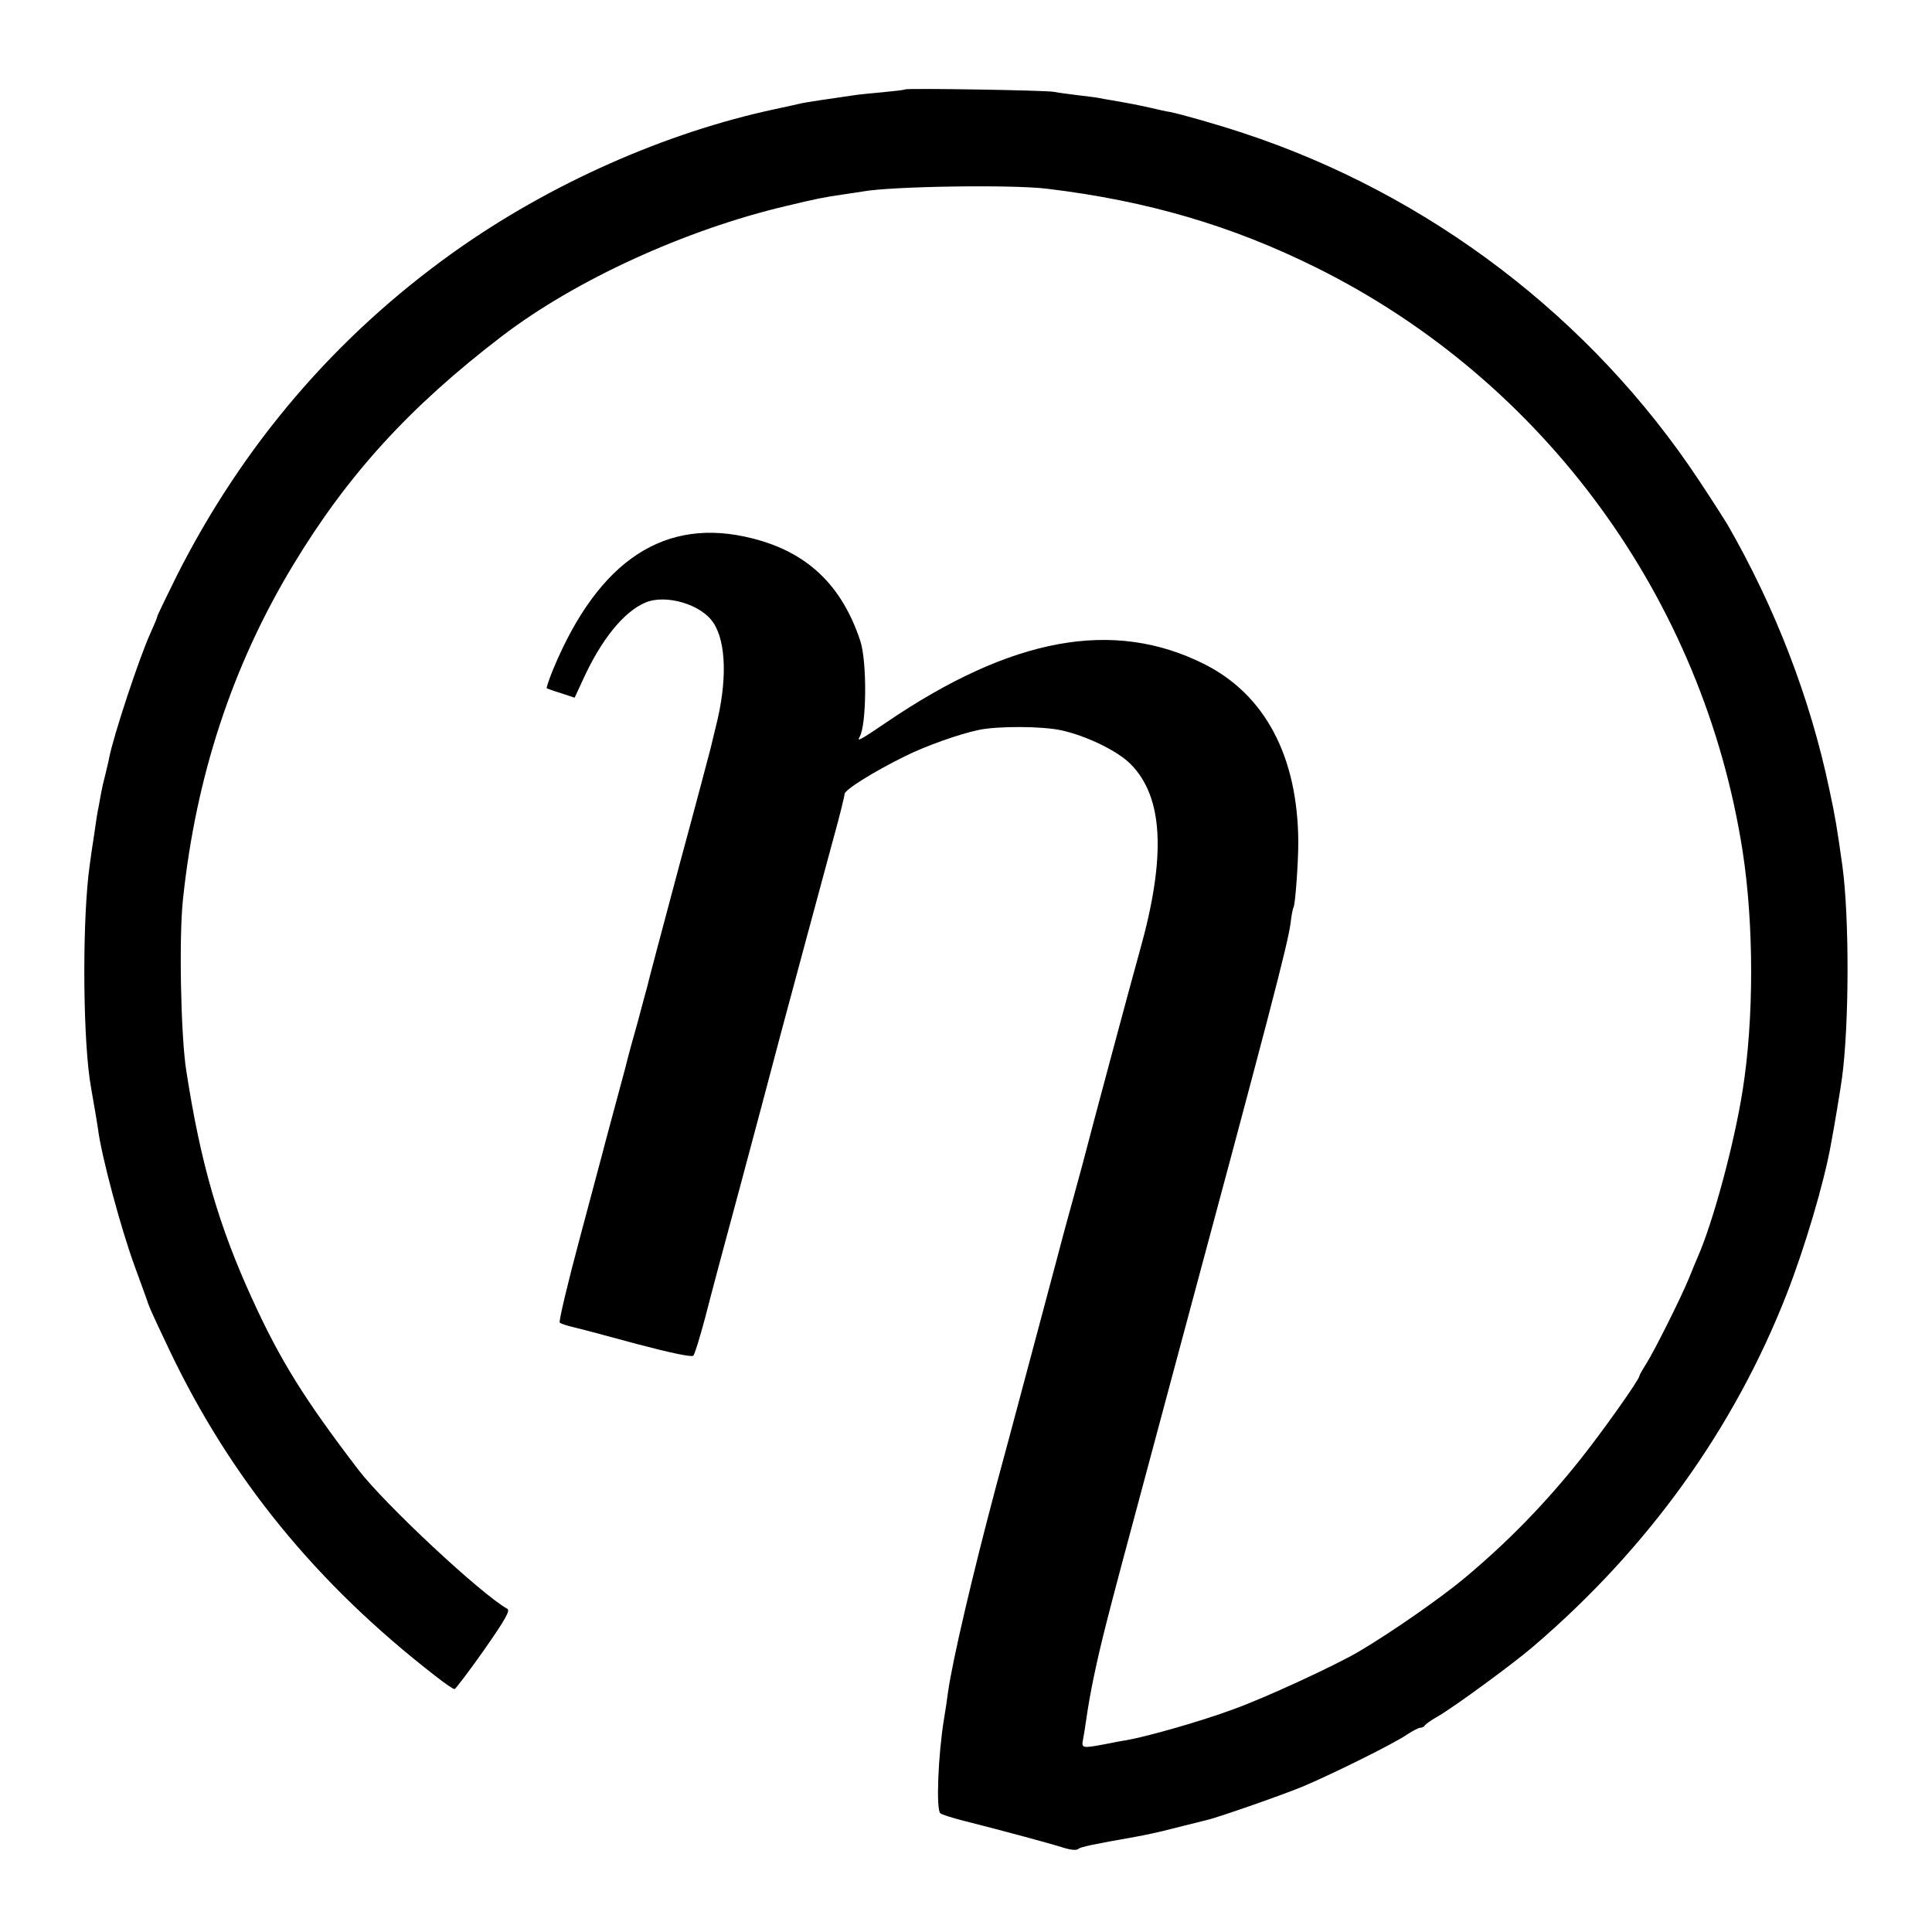 <?xml version="1.0" standalone="no"?>
<!DOCTYPE svg PUBLIC "-//W3C//DTD SVG 20010904//EN"
 "http://www.w3.org/TR/2001/REC-SVG-20010904/DTD/svg10.dtd">
<svg version="1.0" xmlns="http://www.w3.org/2000/svg"
 width="700pt" height="700pt" viewBox="0 0 700 700"
 preserveAspectRatio="xMidYMid meet">
<g transform="translate(0,700) scale(0.1,-0.1)"
fill="#000000" stroke="none">
<path d="M3279 6676 c-2 -2 -38 -6 -79 -10 -41 -4 -88 -8 -105 -11 -90 -13
-172 -25 -190 -29 -11 -3 -54 -12 -95 -21 -399 -85 -818 -271 -1164 -517 -431
-307 -768 -702 -1008 -1179 -37 -75 -68 -139 -68 -142 0 -4 -11 -30 -24 -59
-41 -89 -135 -374 -151 -456 -1 -9 -8 -35 -13 -57 -6 -22 -13 -53 -16 -70 -3
-16 -7 -39 -9 -50 -3 -11 -10 -56 -16 -100 -7 -44 -14 -93 -16 -110 -26 -182
-26 -587 0 -775 3 -19 10 -62 16 -95 6 -33 12 -71 14 -85 12 -97 83 -361 132
-495 14 -38 32 -88 40 -110 16 -47 15 -45 87 -197 221 -464 532 -846 963
-1180 34 -27 65 -48 70 -48 4 1 52 64 107 142 79 113 95 143 84 149 -95 53
-444 379 -539 503 -195 255 -283 396 -384 617 -122 266 -188 493 -240 829 -20
125 -27 485 -12 622 47 446 179 846 398 1209 199 330 424 576 759 832 266 203
664 385 1030 471 109 26 132 31 209 42 25 4 55 8 66 10 101 19 543 26 670 10
364 -44 669 -134 975 -286 825 -410 1402 -1201 1544 -2115 41 -266 41 -607 0
-865 -30 -192 -107 -478 -163 -605 -5 -11 -19 -45 -31 -75 -30 -73 -122 -257
-154 -309 -14 -22 -26 -43 -26 -46 0 -13 -133 -201 -216 -305 -126 -158 -260
-296 -418 -428 -85 -71 -261 -194 -381 -265 -86 -51 -346 -171 -459 -211 -113
-42 -306 -97 -384 -111 -15 -2 -51 -9 -81 -15 -80 -15 -83 -14 -77 17 3 16 8
46 11 68 14 101 39 219 75 360 29 113 38 148 240 900 352 1309 415 1550 426
1630 3 28 8 53 11 58 6 11 17 160 17 237 -2 309 -120 533 -341 644 -329 165
-698 97 -1151 -211 -91 -62 -109 -72 -98 -54 26 41 28 273 3 349 -67 202 -192
321 -390 371 -316 81 -557 -77 -722 -472 -15 -37 -26 -69 -24 -71 2 -1 26 -10
53 -18 l48 -16 30 65 c66 145 148 247 227 280 74 31 203 -7 246 -74 47 -71 50
-215 8 -378 -8 -33 -16 -67 -18 -75 -2 -8 -53 -202 -115 -430 -61 -228 -113
-424 -115 -435 -3 -11 -19 -69 -35 -130 -17 -60 -33 -118 -35 -127 -2 -10 -15
-59 -29 -110 -26 -98 -55 -203 -61 -228 -2 -8 -40 -150 -84 -315 -44 -164 -77
-303 -73 -307 4 -4 25 -11 47 -16 22 -5 127 -33 234 -62 117 -31 197 -48 203
-42 5 5 24 67 43 138 18 71 76 289 129 484 52 195 118 441 145 545 55 206 131
486 192 712 22 79 39 149 39 156 0 15 102 79 215 135 75 38 202 83 270 97 69
15 231 14 300 -1 91 -20 203 -74 251 -122 119 -119 130 -334 34 -676 -24 -84
-190 -704 -195 -726 -2 -8 -24 -91 -50 -185 -26 -93 -48 -177 -50 -185 -2 -8
-47 -177 -100 -375 -53 -198 -109 -409 -126 -470 -86 -323 -158 -632 -174
-745 -3 -25 -10 -70 -15 -100 -21 -129 -29 -326 -13 -340 4 -4 44 -17 88 -28
142 -36 309 -81 356 -96 28 -9 50 -11 56 -5 7 7 55 17 208 44 17 3 41 8 55 11
14 3 32 7 40 9 8 2 44 11 80 20 36 9 72 18 80 20 35 7 267 88 348 121 105 44
332 156 381 190 20 13 41 24 47 24 7 0 14 4 16 8 2 4 24 20 49 34 60 35 272
190 345 253 414 354 726 787 917 1275 65 166 136 404 161 545 12 63 35 202 40
240 26 191 27 583 1 770 -19 135 -25 173 -47 275 -69 330 -197 661 -370 961
-7 12 -53 84 -102 158 -390 589 -978 1037 -1652 1259 -97 32 -224 68 -264 76
-14 2 -45 9 -70 15 -49 11 -86 18 -139 27 -18 3 -41 7 -50 9 -9 2 -44 6 -76
10 -33 4 -71 9 -85 12 -28 6 -535 14 -541 9z"/>
</g>
</svg>
